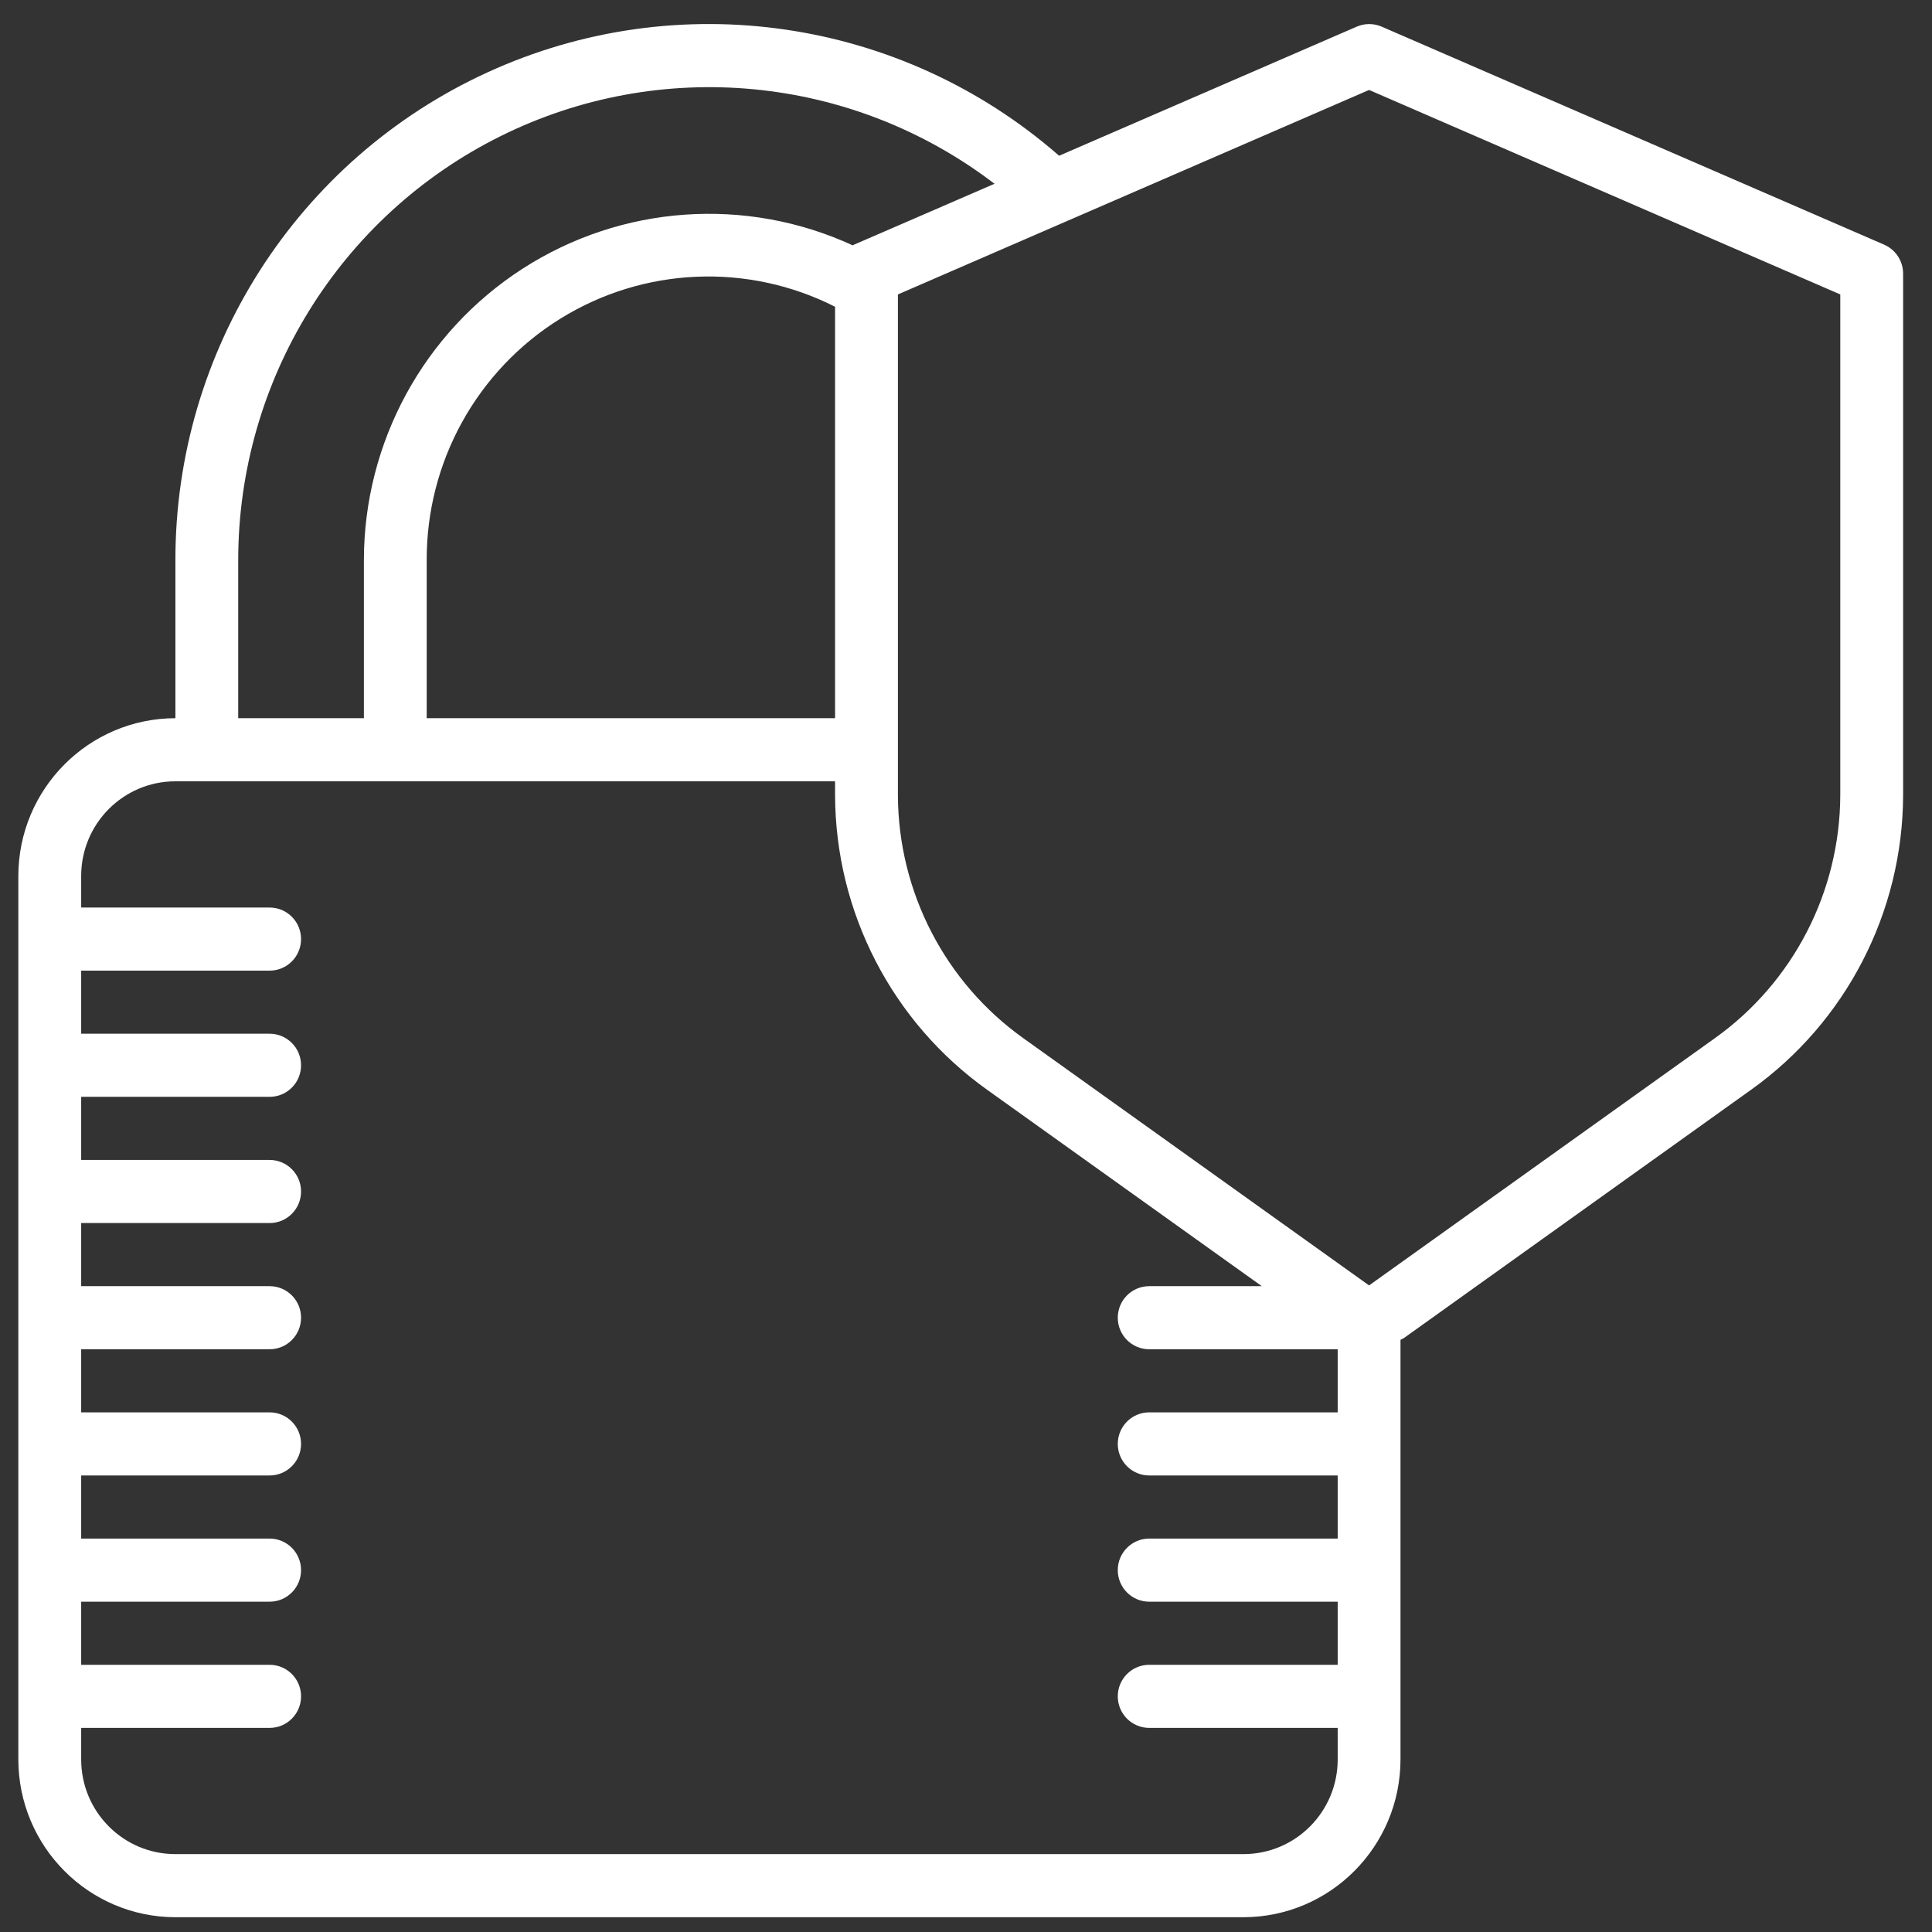 <svg width="57" height="57" viewBox="0 0 57 57" fill="none" xmlns="http://www.w3.org/2000/svg">
<rect x="0" y="0" width="57" height="57" fill="#333333" stroke="none"/>
<path d="M55.592 7.22L40.763 0.786C40.529 0.685 40.263 0.685 40.029 0.786L31.247 4.595C26.593 0.525 19.999 -0.438 14.384 2.134C8.769 4.705 5.168 10.336 5.175 16.535V21.189C2.617 21.193 0.544 23.275 0.541 25.844V51.909C0.544 54.478 2.617 56.561 5.175 56.564H36.685C39.243 56.561 41.316 54.478 41.319 51.909V39.528C41.349 39.51 41.383 39.502 41.412 39.482L51.659 32.154C54.465 30.153 56.136 26.916 56.148 23.46V8.075C56.148 7.704 55.93 7.369 55.592 7.22ZM7.028 16.535C7.027 11.229 10.02 6.382 14.752 4.025C19.484 1.668 25.137 2.209 29.341 5.422L25.193 7.22C25.182 7.226 25.171 7.233 25.161 7.24C22.009 5.787 18.338 6.046 15.419 7.927C12.5 9.808 10.735 13.052 10.736 16.535V21.189H7.028L7.028 16.535ZM24.637 21.189H12.589L12.589 16.535C12.578 13.632 14.07 10.932 16.527 9.405C18.985 7.878 22.056 7.744 24.637 9.05V21.189ZM36.685 54.702H5.175C3.639 54.702 2.395 53.452 2.395 51.909V50.978H7.955C8.467 50.978 8.882 50.562 8.882 50.047C8.882 49.533 8.467 49.117 7.955 49.117H2.395V47.255H7.955C8.467 47.255 8.882 46.838 8.882 46.324C8.882 45.81 8.467 45.393 7.955 45.393H2.395V43.531H7.955C8.467 43.531 8.882 43.114 8.882 42.6C8.882 42.086 8.467 41.669 7.955 41.669H2.395V39.807H7.955C8.467 39.807 8.882 39.391 8.882 38.877C8.882 38.362 8.467 37.946 7.955 37.946H2.395V36.084H7.955C8.467 36.084 8.882 35.667 8.882 35.153C8.882 34.639 8.467 34.222 7.955 34.222H2.395V32.36H7.955C8.467 32.36 8.882 31.944 8.882 31.429C8.882 30.915 8.467 30.498 7.955 30.498H2.395V28.637H7.955C8.467 28.637 8.882 28.22 8.882 27.706C8.882 27.192 8.467 26.775 7.955 26.775H2.395V25.844C2.395 24.302 3.639 23.051 5.175 23.051H24.637V23.46C24.648 26.915 26.319 30.152 29.124 32.152L37.227 37.946H33.905C33.393 37.946 32.978 38.362 32.978 38.877C32.978 39.391 33.393 39.807 33.905 39.807H39.466V41.669H33.905C33.393 41.669 32.978 42.086 32.978 42.6C32.978 43.114 33.393 43.531 33.905 43.531H39.466V45.393H33.905C33.393 45.393 32.978 45.81 32.978 46.324C32.978 46.838 33.393 47.255 33.905 47.255H39.466V49.117H33.905C33.393 49.117 32.978 49.533 32.978 50.047C32.978 50.562 33.393 50.978 33.905 50.978H39.466V51.909C39.466 53.452 38.221 54.702 36.685 54.702ZM54.294 23.46C54.284 26.313 52.903 28.985 50.587 30.635L40.392 37.924L30.198 30.635C27.881 28.985 26.501 26.313 26.491 23.46V8.687L31.449 6.535L31.475 6.524L40.392 2.654L54.294 8.687V23.46Z"
fill="white"/>
</svg>

